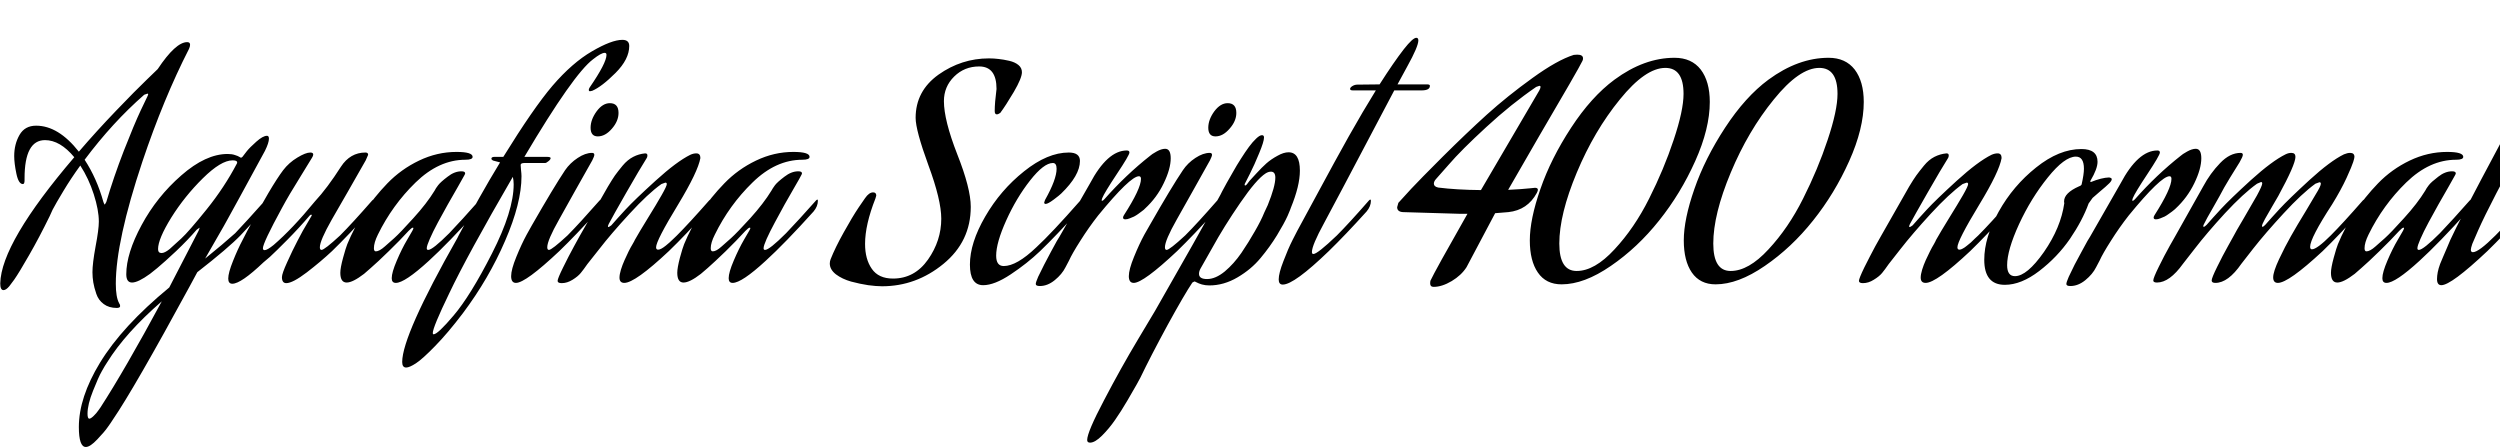 <svg xmlns="http://www.w3.org/2000/svg" xmlns:xlink="http://www.w3.org/1999/xlink" width="207.672" height="37.128"><path fill="black" d="M3.74 11.64L3.74 11.64Q2.04 11.64 2.04 14.81L2.04 14.81L2.04 14.98Q2.04 15.29 1.90 15.29L1.90 15.29Q1.54 15.29 1.36 14.42Q1.18 13.56 1.18 12.96L1.18 12.96Q1.18 11.98 1.62 11.21Q2.06 10.44 3 10.44L3 10.44Q4.85 10.44 6.55 12.60L6.55 12.60Q7.99 10.92 9.64 9.20Q11.28 7.49 12.19 6.62L12.19 6.62L13.10 5.74Q14.59 3.50 15.55 3.50L15.55 3.50Q15.79 3.50 15.79 3.72L15.79 3.72Q15.79 3.86 15.70 4.06L15.70 4.06Q13.58 8.21 11.83 13.42L11.83 13.42Q9.62 20.04 9.62 23.57L9.62 23.57Q9.62 24.67 9.89 25.18L9.89 25.18Q9.98 25.30 9.98 25.42L9.98 25.42Q9.98 25.58 9.70 25.58L9.70 25.58Q9.05 25.58 8.62 25.26Q8.18 24.94 8.00 24.41Q7.82 23.88 7.75 23.46Q7.68 23.04 7.68 22.61L7.68 22.61Q7.68 21.89 7.94 20.47Q8.21 19.06 8.21 18.41L8.21 18.41Q8.21 17.45 7.79 16.14Q7.37 14.83 6.67 13.75L6.67 13.75Q5.90 14.81 5.27 15.86Q4.63 16.92 4.37 17.42L4.37 17.42L4.13 17.95Q3.26 19.73 2.42 21.19Q1.58 22.66 1.18 23.23L1.18 23.23L0.77 23.78Q0.50 24.10 0.29 24.10L0.29 24.10Q0.02 24.10 0.02 23.54L0.02 23.54Q0.10 20.16 6.17 13.06L6.17 13.06Q4.99 11.64 3.74 11.64ZM12.24 7.78L11.98 7.87Q9.34 10.18 7.03 13.27L7.03 13.27Q8.04 14.81 8.59 16.78L8.59 16.78Q8.66 16.99 8.71 16.99L8.71 16.99L8.83 16.78Q9.43 14.74 10.28 12.54Q11.14 10.34 11.69 9.17L11.69 9.17L12.24 8.02Q12.31 7.87 12.31 7.82Q12.31 7.78 12.24 7.78L12.24 7.78ZM14.06 23.88L16.49 19.18Q16.58 18.98 16.58 18.91L16.58 18.91L16.34 19.08Q15.60 19.94 14.63 20.86Q13.66 21.77 13.06 22.27L13.06 22.27L12.46 22.75Q11.47 23.47 10.97 23.47L10.97 23.47Q10.49 23.47 10.49 22.78L10.49 22.78Q10.49 21.05 11.76 18.70Q13.03 16.34 15.06 14.57Q17.09 12.79 18.91 12.79L18.91 12.79Q19.27 12.79 19.52 12.88Q19.78 12.96 19.88 13.03Q19.99 13.10 20.02 13.10L20.02 13.10Q20.06 13.10 20.14 13.03L20.14 13.03Q20.28 12.84 20.51 12.55Q20.74 12.26 21.29 11.77Q21.84 11.28 22.18 11.28L22.18 11.28Q22.34 11.28 22.34 11.52L22.34 11.52Q22.34 11.86 22.01 12.53L22.01 12.53Q19.44 17.26 18.89 18.24L18.89 18.24Q18.70 18.60 18.01 19.79Q17.33 20.98 17.04 21.48L17.04 21.48Q18.55 20.26 19.54 19.37L19.54 19.37Q20.59 18.26 22.01 16.66L22.01 16.66Q22.08 16.58 22.13 16.58Q22.18 16.58 22.18 16.68L22.18 16.68Q22.18 17.14 21.82 17.57L21.82 17.57Q20.76 18.72 19.99 19.54L19.99 19.54Q18.98 20.59 16.39 22.61L16.39 22.61L15.77 23.76Q11.14 32.28 9.38 34.85L9.38 34.85Q9.22 35.11 8.95 35.48Q8.69 35.86 8.09 36.49Q7.49 37.13 7.13 37.13L7.13 37.13Q6.55 37.13 6.55 35.47L6.55 35.47Q6.55 33.02 8.30 30.14L8.30 30.14Q10.15 27.10 14.06 23.88L14.06 23.88ZM19.68 13.58L19.68 13.58Q19.70 13.56 19.70 13.49L19.70 13.49Q19.70 13.32 19.32 13.32L19.32 13.32Q18.36 13.32 16.85 14.81Q15.34 16.30 14.23 18.07Q13.13 19.85 13.13 20.69L13.13 20.69Q13.13 21.02 13.42 21.02L13.42 21.02Q13.68 21.02 14.09 20.69L14.09 20.69Q14.45 20.38 15.06 19.81Q15.67 19.25 17.16 17.40Q18.65 15.55 19.68 13.58ZM8.90 30.10L8.90 30.10Q8.71 30.38 8.45 30.85Q8.18 31.32 7.73 32.46Q7.27 33.60 7.27 34.37L7.27 34.37Q7.27 34.78 7.42 34.78L7.42 34.78Q7.54 34.78 7.78 34.55Q8.02 34.32 8.18 34.08L8.18 34.08L8.35 33.84Q10.37 30.72 13.44 25.03L13.44 25.03Q10.42 27.65 8.90 30.10ZM24.72 19.99L25.15 19.18L25.90 17.90Q25.90 17.83 25.85 17.83Q25.80 17.83 25.73 17.90L25.73 17.90Q24.84 18.94 23.88 19.91Q22.92 20.88 22.42 21.34L22.42 21.34L21.89 21.79Q20.02 23.57 19.30 23.57L19.30 23.57Q18.96 23.57 18.96 23.14L18.96 23.14Q18.96 22.66 19.36 21.67Q19.75 20.69 20.16 19.92L20.16 19.92L20.54 19.18Q22.56 15.41 23.52 14.14L23.52 14.14Q24 13.51 24.70 13.09Q25.39 12.67 25.78 12.67L25.78 12.67Q26.02 12.67 26.02 12.84L26.02 12.84Q26.02 12.94 25.92 13.10L25.92 13.10Q25.87 13.20 24.94 14.70Q24 16.20 23.42 17.28L23.42 17.28Q21.84 20.18 21.84 20.62L21.84 20.62Q21.84 20.78 21.98 20.78L21.98 20.78Q22.20 20.78 22.73 20.35L22.73 20.35Q24.29 19.01 26.16 16.73L26.16 16.73Q27.19 15.62 28.32 13.85L28.32 13.85Q29.09 12.67 30.36 12.67L30.36 12.67Q30.58 12.67 30.58 12.86L30.58 12.86L30.38 13.32Q30.05 13.92 28.88 15.95Q27.72 17.98 27.55 18.26L27.55 18.26Q26.57 19.99 26.57 20.54L26.57 20.54Q26.57 20.76 26.71 20.76L26.71 20.76Q26.95 20.76 28.25 19.56L28.25 19.56Q29.26 18.55 30.91 16.66L30.91 16.66Q30.98 16.58 31.03 16.58Q31.08 16.58 31.08 16.68L31.08 16.68Q31.08 17.14 30.72 17.57L30.72 17.57Q28.94 19.54 27.58 20.86L27.58 20.86Q26.64 21.74 25.48 22.63Q24.31 23.52 23.78 23.52L23.78 23.52Q23.42 23.52 23.42 23.02L23.42 23.02Q23.42 22.73 23.86 21.77Q24.29 20.81 24.72 19.99L24.72 19.99ZM35.62 21.67L35.62 21.67Q33.62 23.50 32.88 23.50L32.88 23.50Q32.54 23.50 32.54 23.11L32.54 23.11Q32.54 22.63 32.96 21.65Q33.38 20.66 33.82 19.92L33.82 19.92L34.25 19.18Q34.34 19.01 34.34 18.96Q34.34 18.91 34.30 18.91L34.30 18.91Q34.20 18.91 33.94 19.18L33.94 19.18Q33.22 19.97 32.29 20.87Q31.37 21.77 30.79 22.27L30.79 22.27L30.24 22.75Q29.30 23.47 28.80 23.47L28.80 23.47Q28.27 23.47 28.27 22.66L28.27 22.66Q28.27 22.25 28.50 21.41Q28.73 20.57 28.85 20.28L28.85 20.28Q29.40 18.94 30.23 17.66Q31.06 16.39 32.18 15.23Q33.31 14.06 34.81 13.34Q36.31 12.62 37.92 12.62L37.92 12.62Q39.26 12.62 39.26 13.03L39.26 13.03Q39.26 13.27 38.66 13.27L38.66 13.27Q36.46 13.27 34.52 15.16Q32.59 17.04 31.39 19.49L31.39 19.49Q31.06 20.16 31.06 20.62L31.06 20.62Q31.06 20.88 31.22 20.88L31.22 20.88Q31.51 20.88 31.97 20.47L31.97 20.47Q32.26 20.21 32.75 19.78Q33.24 19.34 34.34 18.12Q35.45 16.90 36.10 15.84L36.10 15.84Q36.19 15.65 36.40 15.38Q36.60 15.12 37.18 14.68Q37.75 14.23 38.33 14.23L38.33 14.23Q38.64 14.23 38.64 14.40L38.64 14.40Q38.64 14.45 38.57 14.57L38.57 14.57Q38.47 14.76 38.03 15.53Q37.58 16.30 37.20 16.98Q36.82 17.66 36.38 18.47Q35.95 19.27 35.70 19.85Q35.45 20.42 35.45 20.62L35.45 20.62Q35.45 20.76 35.57 20.76L35.57 20.76Q35.93 20.76 37.32 19.37L37.32 19.37Q38.38 18.26 39.79 16.66L39.79 16.66Q39.86 16.58 39.91 16.58Q39.96 16.58 39.96 16.68L39.96 16.68Q39.96 17.14 39.60 17.57L39.60 17.57Q37.25 20.18 35.62 21.67ZM41.54 13.49L40.97 13.34Q40.82 13.27 40.82 13.18L40.82 13.18Q40.82 13.03 41.09 13.03L41.09 13.03L41.81 13.03Q44.30 9 45.89 7.13L45.89 7.13Q47.54 5.21 49.18 4.26Q50.81 3.31 51.70 3.31L51.70 3.31Q52.27 3.31 52.27 3.82L52.27 3.82Q52.27 4.92 51.13 6.06Q49.99 7.20 49.20 7.54L49.20 7.54Q49.06 7.58 49.01 7.58L49.01 7.58Q48.91 7.58 48.91 7.46L48.91 7.46Q48.91 7.39 48.98 7.27L48.98 7.27Q50.38 5.23 50.38 4.56L50.38 4.56Q50.38 4.39 50.23 4.39L50.23 4.39Q49.94 4.39 49.27 4.92L49.27 4.92Q47.64 6.14 43.56 13.03L43.56 13.03L45.41 13.03Q45.74 13.03 45.74 13.13L45.74 13.13Q45.74 13.25 45.56 13.39Q45.38 13.54 45.29 13.54L45.29 13.54L43.58 13.54Q43.25 13.54 43.25 13.70L43.25 13.70Q43.25 13.78 43.28 14.11Q43.32 14.45 43.32 14.64L43.32 14.64Q43.32 16.87 41.96 20.00Q40.61 23.14 38.45 26.02L38.45 26.02Q37.20 27.67 36.14 28.75Q35.09 29.83 34.55 30.18Q34.01 30.53 33.74 30.53L33.74 30.53Q33.41 30.53 33.41 30.07L33.41 30.07Q33.41 27.86 37.99 19.78L37.99 19.78Q37.99 19.75 38.45 18.91Q38.90 18.07 39.78 16.50Q40.66 14.93 41.54 13.49L41.54 13.49ZM42.67 15.31L42.67 15.31Q42.67 14.98 42.60 14.69L42.60 14.69Q38.81 21.22 37.32 24.36L37.32 24.36Q35.95 27.19 35.95 27.67L35.95 27.67Q35.95 27.77 36.02 27.77L36.02 27.77Q36.36 27.77 37.68 26.21L37.68 26.21Q39.07 24.58 40.87 21.05Q42.67 17.52 42.67 15.31ZM46.46 20.86L46.46 20.86Q43.66 23.50 42.86 23.50L42.86 23.50Q42.46 23.50 42.46 22.94Q42.46 22.39 42.89 21.34Q43.32 20.28 43.75 19.49L43.75 19.49L44.18 18.72Q46.01 15.53 46.94 14.14L46.94 14.14Q47.35 13.54 47.99 13.12Q48.62 12.70 49.18 12.70L49.18 12.70Q49.37 12.70 49.37 12.86L49.37 12.86Q49.37 12.98 49.20 13.32L49.20 13.32Q48.91 13.85 47.78 15.84Q46.66 17.83 46.44 18.24L46.44 18.24Q45.46 19.97 45.46 20.54L45.46 20.54Q45.46 20.76 45.60 20.76L45.60 20.76Q45.84 20.76 47.14 19.56L47.14 19.56Q48.14 18.55 49.80 16.66L49.80 16.66Q49.87 16.58 49.92 16.58Q49.97 16.58 49.97 16.68L49.97 16.68Q49.97 17.14 49.61 17.57L49.61 17.57Q47.83 19.54 46.46 20.86ZM49.66 11.33L49.66 11.33Q49.06 11.33 49.06 10.61L49.06 10.61Q49.06 9.94 49.56 9.25Q50.06 8.57 50.66 8.57L50.66 8.57Q51.38 8.57 51.38 9.38L51.38 9.38Q51.38 10.06 50.83 10.69Q50.28 11.33 49.66 11.33ZM55.56 20.86L55.56 20.86Q52.75 23.50 51.86 23.50L51.86 23.50Q51.46 23.50 51.46 23.06L51.46 23.06Q51.46 22.80 51.58 22.40Q51.70 22.01 51.88 21.61Q52.06 21.22 52.22 20.88Q52.39 20.54 52.56 20.26Q52.73 19.97 52.73 19.94L52.73 19.94Q53.09 19.30 53.81 18.13Q54.53 16.97 54.96 16.21Q55.39 15.46 55.39 15.29L55.39 15.29Q55.39 15.17 55.27 15.17L55.27 15.17L54.94 15.29Q53.83 16.08 52.30 17.75Q50.76 19.42 49.78 20.69L49.78 20.69L48.79 21.94Q48.48 22.39 48.24 22.68Q48 22.97 47.56 23.24Q47.11 23.52 46.66 23.52L46.66 23.52Q46.32 23.52 46.32 23.33Q46.32 23.14 46.78 22.21Q47.23 21.29 47.69 20.45L47.69 20.45L48.14 19.63L50.50 15.50Q50.86 14.90 51.08 14.58Q51.31 14.26 51.72 13.76Q52.13 13.27 52.60 13.03Q53.06 12.79 53.59 12.74L53.59 12.74Q53.78 12.74 53.78 12.91L53.78 12.91Q53.78 13.06 53.71 13.15L53.71 13.15Q53.16 14.02 52.02 16.01Q50.88 18 50.57 18.60L50.57 18.60Q50.50 18.74 50.50 18.82L50.50 18.82Q50.50 18.86 50.54 18.86Q50.59 18.86 50.78 18.72L50.78 18.72Q51.24 18.19 51.97 17.40Q52.70 16.61 54.46 15.01Q56.21 13.42 57.34 12.86L57.34 12.86Q57.60 12.74 57.84 12.74L57.84 12.74Q58.18 12.74 58.18 13.13L58.18 13.13Q57.98 14.26 56.33 16.99L56.33 16.99Q54.50 19.99 54.50 20.54L54.50 20.54Q54.50 20.74 54.67 20.74L54.67 20.74Q54.79 20.74 54.95 20.65Q55.10 20.57 55.30 20.41Q55.49 20.26 55.62 20.14Q55.75 20.02 55.97 19.81Q56.18 19.61 56.23 19.56L56.23 19.56Q57.24 18.55 58.90 16.66L58.90 16.66Q58.97 16.58 59.02 16.58Q59.06 16.58 59.06 16.68L59.06 16.68Q59.06 17.14 58.70 17.57L58.70 17.57Q56.93 19.54 55.56 20.86ZM63.60 21.67L63.60 21.67Q61.61 23.50 60.86 23.50L60.86 23.50Q60.53 23.50 60.53 23.11L60.53 23.11Q60.53 22.63 60.95 21.65Q61.37 20.66 61.80 19.92L61.80 19.92L62.23 19.18Q62.33 19.01 62.33 18.96Q62.33 18.91 62.28 18.91L62.28 18.91Q62.18 18.91 61.92 19.18L61.92 19.18Q61.20 19.97 60.28 20.87Q59.35 21.77 58.78 22.27L58.78 22.27L58.22 22.75Q57.29 23.47 56.78 23.47L56.78 23.47Q56.26 23.47 56.26 22.66L56.26 22.66Q56.26 22.25 56.48 21.41Q56.71 20.57 56.83 20.28L56.83 20.28Q57.38 18.94 58.21 17.66Q59.04 16.39 60.17 15.23Q61.30 14.06 62.80 13.34Q64.30 12.62 65.90 12.62L65.90 12.62Q67.25 12.62 67.25 13.03L67.25 13.03Q67.25 13.27 66.65 13.27L66.65 13.27Q64.44 13.27 62.51 15.16Q60.58 17.04 59.38 19.49L59.38 19.49Q59.04 20.16 59.04 20.62L59.04 20.62Q59.04 20.88 59.21 20.88L59.21 20.88Q59.50 20.88 59.95 20.47L59.95 20.47Q60.24 20.21 60.73 19.78Q61.22 19.34 62.33 18.12Q63.43 16.90 64.08 15.84L64.08 15.84Q64.18 15.65 64.38 15.38Q64.58 15.12 65.16 14.68Q65.74 14.23 66.31 14.23L66.31 14.23Q66.62 14.23 66.62 14.40L66.62 14.40Q66.62 14.45 66.55 14.57L66.55 14.57Q66.46 14.76 66.01 15.53Q65.57 16.30 65.18 16.98Q64.80 17.66 64.37 18.47Q63.94 19.27 63.68 19.85Q63.43 20.42 63.43 20.62L63.43 20.62Q63.43 20.76 63.55 20.76L63.55 20.76Q63.91 20.76 65.30 19.37L65.30 19.37Q66.36 18.26 67.78 16.66L67.78 16.66Q67.85 16.58 67.90 16.58Q67.94 16.58 67.94 16.68L67.94 16.68Q67.94 17.14 67.58 17.57L67.58 17.57Q65.23 20.18 63.60 21.67ZM69 21.53L69 21.53Q69.38 20.57 70.09 19.30Q70.80 18.02 71.33 17.23L71.33 17.23L71.86 16.46Q72.19 15.98 72.53 15.98L72.53 15.98Q72.79 15.98 72.79 16.25L72.79 16.25L72.72 16.49Q71.86 18.67 71.86 20.26L71.86 20.26Q71.86 21.53 72.42 22.33Q72.98 23.14 74.18 23.14L74.18 23.14Q75.98 23.14 77.09 21.56Q78.19 19.99 78.19 18.17L78.19 18.17Q78.19 16.61 77.12 13.72Q76.06 10.82 76.06 9.79L76.06 9.79Q76.06 7.56 77.96 6.20Q79.87 4.85 82.15 4.85L82.15 4.85Q82.56 4.85 82.96 4.90Q83.35 4.94 83.83 5.05Q84.31 5.16 84.60 5.40Q84.89 5.64 84.89 6L84.89 6Q84.89 6.48 84.22 7.63Q83.54 8.78 83.09 9.38L83.09 9.38Q82.92 9.50 82.80 9.50L82.80 9.50Q82.63 9.50 82.63 9.22L82.63 9.22Q82.63 8.54 82.78 7.39L82.78 7.39Q82.78 5.52 81.34 5.52L81.34 5.52Q80.11 5.52 79.26 6.36Q78.41 7.20 78.41 8.40L78.41 8.40Q78.41 9.98 79.52 12.82Q80.64 15.65 80.64 17.18L80.64 17.18Q80.64 20.06 78.37 21.92Q76.10 23.78 73.27 23.78L73.27 23.78Q72.79 23.78 72.12 23.69Q71.45 23.59 70.70 23.39Q69.96 23.18 69.44 22.79Q68.93 22.39 68.93 21.89L68.93 21.89Q68.93 21.70 69 21.53ZM86.40 20.86L86.40 20.86Q85.32 21.89 83.96 22.79Q82.61 23.69 81.67 23.69L81.67 23.69Q80.57 23.69 80.57 21.98L80.57 21.98Q80.57 20.18 81.84 17.99Q83.11 15.79 85.07 14.23Q87.02 12.67 88.78 12.67L88.78 12.67Q89.71 12.67 89.71 13.37L89.71 13.37Q89.71 14.57 88.15 16.08L88.15 16.08Q88.01 16.22 87.53 16.58Q87.05 16.94 86.86 16.94L86.86 16.94Q86.74 16.94 86.74 16.82L86.74 16.82L86.81 16.61Q87.77 14.90 87.77 14.02L87.77 14.02Q87.77 13.54 87.46 13.54L87.46 13.54Q86.71 13.54 85.57 14.99Q84.43 16.44 83.59 18.30Q82.75 20.16 82.75 21.24L82.75 21.24Q82.75 22.10 83.38 22.10L83.38 22.10Q84.46 22.10 86.09 20.54L86.09 20.54Q87.36 19.37 89.74 16.66L89.74 16.66Q89.81 16.58 89.86 16.58Q89.90 16.58 89.90 16.68L89.90 16.68Q89.90 17.14 89.54 17.57L89.54 17.57Q87.77 19.54 86.40 20.86ZM93.48 18.22L93.48 18.22Q93.29 18.22 93.29 18.07L93.29 18.07Q93.29 18 93.36 17.88L93.36 17.88Q94.78 15.67 94.78 14.86L94.78 14.86Q94.78 14.64 94.61 14.64L94.61 14.64Q93.89 14.64 91.22 17.90L91.22 17.90Q90.43 18.91 89.75 19.99Q89.06 21.07 88.80 21.65L88.80 21.65L88.51 22.20Q88.22 22.78 87.62 23.27Q87.02 23.76 86.38 23.76L86.38 23.76Q86.04 23.76 86.04 23.59L86.04 23.59Q86.04 23.45 86.24 22.99Q86.45 22.54 86.74 21.98Q87.02 21.43 87.31 20.90Q87.60 20.38 87.79 20.02L87.79 20.02L88.01 19.66L90.53 15.26Q91.99 12.50 93.60 12.50L93.60 12.50Q93.82 12.50 93.82 12.67L93.82 12.67Q93.82 12.89 92.77 14.46Q91.73 16.03 91.56 16.46L91.56 16.46Q91.51 16.61 91.51 16.63L91.51 16.63Q91.51 16.68 91.56 16.68Q91.61 16.68 91.73 16.56L91.73 16.56Q93.53 14.52 95.54 12.94L95.54 12.94Q95.66 12.82 96.07 12.59Q96.48 12.36 96.79 12.36L96.79 12.36Q97.25 12.36 97.25 13.15L97.25 13.15Q97.25 14.02 96.67 15.22Q96.10 16.42 95.11 17.33L95.11 17.33L95.02 17.42Q94.92 17.50 94.81 17.58Q94.70 17.66 94.54 17.78Q94.37 17.90 94.20 17.99Q94.03 18.07 93.84 18.14Q93.65 18.22 93.48 18.22ZM97.78 20.86L97.78 20.86Q94.97 23.50 94.18 23.50L94.18 23.50Q93.77 23.50 93.77 22.94Q93.77 22.39 94.20 21.34Q94.63 20.28 95.06 19.49L95.06 19.49L95.50 18.72Q97.32 15.53 98.26 14.14L98.26 14.14Q98.66 13.54 99.30 13.12Q99.94 12.70 100.49 12.70L100.49 12.70Q100.68 12.70 100.68 12.86L100.68 12.86Q100.68 12.98 100.51 13.32L100.51 13.32Q100.22 13.85 99.10 15.84Q97.97 17.83 97.75 18.24L97.75 18.24Q96.77 19.97 96.77 20.54L96.77 20.54Q96.77 20.76 96.91 20.76L96.91 20.76Q97.15 20.76 98.45 19.56L98.45 19.56Q99.46 18.55 101.11 16.66L101.11 16.66Q101.18 16.58 101.23 16.58Q101.28 16.58 101.28 16.68L101.28 16.68Q101.28 17.14 100.92 17.57L100.92 17.57Q99.14 19.54 97.78 20.86ZM100.97 11.33L100.97 11.33Q100.37 11.33 100.37 10.61L100.37 10.61Q100.37 9.94 100.87 9.25Q101.38 8.57 101.98 8.57L101.98 8.57Q102.70 8.57 102.70 9.38L102.70 9.38Q102.70 10.06 102.14 10.69Q101.59 11.33 100.97 11.33ZM100.70 20.59L99.72 22.32Q99.60 22.54 99.60 22.75L99.60 22.75Q99.60 23.18 100.27 23.18L100.27 23.18Q100.97 23.18 101.74 22.55Q102.50 21.91 103.12 21.01Q103.73 20.11 104.24 19.21Q104.76 18.31 105.02 17.66L105.02 17.66L105.31 17.04Q105.94 15.48 105.94 14.76L105.94 14.76Q105.94 14.26 105.58 14.26L105.58 14.26Q105.36 14.26 105.14 14.40L105.14 14.40Q104.38 14.88 103.02 16.86Q101.66 18.84 100.70 20.59L100.70 20.59ZM104.83 11.23L104.83 11.23Q105 11.23 105 11.42L105 11.42Q105 11.76 104.60 12.72Q104.21 13.68 103.82 14.45L103.82 14.45L103.42 15.24Q103.39 15.29 103.39 15.34L103.39 15.34Q103.39 15.41 103.44 15.41Q103.49 15.41 103.58 15.31L103.58 15.31Q103.66 15.19 103.80 15.02Q103.94 14.86 104.38 14.39Q104.81 13.92 105.20 13.57Q105.60 13.22 106.12 12.94Q106.63 12.65 107.04 12.65L107.04 12.65Q107.98 12.65 107.98 14.18L107.98 14.18Q107.98 15.43 107.23 17.26L107.23 17.26Q107.23 17.30 106.96 17.93Q106.68 18.55 106.08 19.54Q105.48 20.52 104.71 21.44Q103.94 22.37 102.80 23.04Q101.66 23.71 100.46 23.71L100.46 23.71Q100.13 23.71 99.84 23.63Q99.55 23.54 99.41 23.46Q99.26 23.38 99.22 23.38L99.22 23.38L99.05 23.47Q98.40 24.43 96.98 27.02Q95.57 29.62 94.73 31.37L94.73 31.37Q94.61 31.58 94.42 31.94Q94.22 32.30 93.67 33.24Q93.12 34.18 92.63 34.88Q92.14 35.59 91.55 36.18Q90.96 36.77 90.55 36.77L90.55 36.77Q90.31 36.77 90.31 36.55L90.31 36.55Q90.31 35.90 91.72 33.23Q93.12 30.55 94.54 28.18L94.54 28.18L95.95 25.82Q99.43 19.75 101.38 16.18L101.38 16.18Q101.42 16.08 101.52 15.90Q101.62 15.72 101.90 15.20Q102.19 14.69 102.46 14.22Q102.72 13.75 103.08 13.19Q103.44 12.62 103.75 12.20Q104.06 11.78 104.35 11.51Q104.64 11.23 104.83 11.23ZM111.05 19.56L111.05 19.56Q112.06 18.55 113.71 16.66L113.71 16.66Q113.78 16.58 113.83 16.58Q113.88 16.58 113.88 16.68L113.88 16.68Q113.88 17.14 113.52 17.57L113.52 17.57Q111.74 19.54 110.38 20.86L110.38 20.86Q107.50 23.64 106.56 23.64L106.56 23.64Q106.22 23.64 106.22 23.21L106.22 23.21Q106.22 22.70 106.61 21.70Q106.99 20.69 107.38 19.92L107.38 19.92L107.76 19.18Q108.31 18.19 109.58 15.82Q110.86 13.44 112.04 11.33Q113.23 9.22 114.29 7.51L114.29 7.51L112.39 7.51Q112.15 7.51 112.15 7.39Q112.15 7.27 112.34 7.15Q112.54 7.03 112.75 7.03L112.75 7.03Q113.28 7.03 114.60 7.01L114.60 7.01Q115.78 5.16 116.62 4.08L116.62 4.08Q117.36 3.14 117.65 3.14L117.65 3.14Q117.82 3.14 117.82 3.36L117.82 3.36Q117.82 3.86 116.90 5.52L116.90 5.52L116.09 7.01L118.56 7.01Q118.78 7.01 118.78 7.13L118.78 7.13Q118.78 7.51 118.08 7.51L118.08 7.51L115.82 7.51Q110.28 18.02 109.99 18.53L109.99 18.53Q108.98 20.38 108.98 20.93L108.98 20.93Q108.98 21.10 109.10 21.10L109.10 21.10Q109.44 21.10 111.05 19.56ZM127.66 16.03L127.66 16.03Q126.89 17.45 125.30 17.62L125.30 17.62Q124.92 17.66 124.20 17.71L124.20 17.71L121.82 22.20Q121.39 22.87 120.59 23.35Q119.78 23.83 119.09 23.83L119.09 23.83Q118.80 23.83 118.80 23.52L118.80 23.52L118.82 23.33Q119.18 22.54 121.90 17.76L121.90 17.76L121.25 17.76L116.54 17.62Q116.06 17.59 116.06 17.21L116.06 17.21L116.16 16.85Q116.54 16.42 117.23 15.68Q117.91 14.95 119.84 13.02Q121.78 11.09 123.50 9.53Q125.23 7.97 127.30 6.48Q129.36 4.99 130.73 4.56L130.73 4.56Q130.87 4.54 131.02 4.54L131.02 4.54Q131.50 4.54 131.50 4.85L131.50 4.85Q131.50 4.97 131.45 5.06L131.45 5.06Q131.30 5.38 130.36 7.01Q129.41 8.64 127.87 11.28Q126.34 13.92 125.28 15.77L125.28 15.77Q125.81 15.74 126.31 15.71Q126.82 15.67 127.12 15.64Q127.42 15.60 127.51 15.60L127.51 15.60Q127.75 15.60 127.75 15.77L127.75 15.77Q127.75 15.86 127.66 16.03ZM123.02 15.79L127.87 7.51Q127.97 7.32 127.97 7.22Q127.97 7.13 127.87 7.13L127.87 7.13L127.61 7.22Q125.54 8.64 123.47 10.55Q121.39 12.46 120.34 13.68L120.34 13.68L119.28 14.88Q119.11 15.07 119.11 15.26L119.11 15.26Q119.11 15.50 119.47 15.58L119.47 15.58Q120.98 15.77 123.02 15.79L123.02 15.79ZM138.34 5.64L138.34 5.64Q136.68 5.64 134.56 8.26Q132.43 10.87 130.98 14.34Q129.53 17.81 129.53 20.23L129.53 20.23Q129.53 22.51 130.97 22.51L130.97 22.51Q132.46 22.51 134.11 20.72Q135.77 18.94 136.99 16.50Q138.22 14.06 139.03 11.62Q139.85 9.17 139.85 7.80L139.85 7.80Q139.85 5.64 138.34 5.64ZM139.10 4.80L139.10 4.80Q140.52 4.80 141.28 5.78Q142.03 6.77 142.03 8.47L142.03 8.47Q142.03 10.68 140.82 13.38Q139.61 16.08 137.82 18.32Q136.03 20.57 133.81 22.09Q131.59 23.62 129.72 23.62L129.72 23.62Q128.42 23.62 127.75 22.64Q127.08 21.67 127.08 19.97L127.08 19.97Q127.08 18.22 127.96 15.70Q128.83 13.18 130.51 10.61Q132.19 8.04 134.11 6.62L134.11 6.62Q136.58 4.80 139.10 4.80ZM151.13 5.64L151.13 5.64Q149.47 5.64 147.35 8.26Q145.22 10.87 143.77 14.34Q142.32 17.81 142.32 20.23L142.32 20.23Q142.32 22.51 143.76 22.51L143.76 22.51Q145.25 22.51 146.90 20.72Q148.56 18.94 149.78 16.50Q151.01 14.06 151.82 11.62Q152.64 9.17 152.64 7.80L152.64 7.80Q152.64 5.64 151.13 5.64ZM151.90 4.80L151.90 4.80Q153.31 4.80 154.07 5.78Q154.82 6.77 154.82 8.47L154.82 8.47Q154.82 10.68 153.61 13.38Q152.40 16.08 150.61 18.32Q148.82 20.57 146.60 22.09Q144.38 23.62 142.51 23.62L142.51 23.62Q141.22 23.62 140.54 22.64Q139.87 21.67 139.87 19.97L139.87 19.97Q139.87 18.22 140.75 15.70Q141.62 13.18 143.30 10.61Q144.98 8.04 146.90 6.62L146.90 6.62Q149.38 4.80 151.90 4.80ZM163.66 20.86L163.66 20.86Q160.85 23.50 159.96 23.50L159.96 23.50Q159.55 23.50 159.55 23.06L159.55 23.06Q159.55 22.80 159.67 22.40Q159.79 22.01 159.97 21.61Q160.15 21.22 160.32 20.88Q160.49 20.54 160.66 20.26Q160.82 19.97 160.82 19.94L160.82 19.94Q161.18 19.30 161.90 18.13Q162.62 16.97 163.06 16.21Q163.49 15.46 163.49 15.29L163.49 15.29Q163.49 15.17 163.37 15.17L163.37 15.17L163.03 15.29Q161.93 16.08 160.39 17.75Q158.86 19.42 157.87 20.69L157.87 20.69L156.89 21.94Q156.58 22.39 156.34 22.68Q156.10 22.97 155.65 23.24Q155.21 23.52 154.75 23.52L154.75 23.52Q154.42 23.52 154.42 23.33Q154.42 23.14 154.87 22.21Q155.33 21.29 155.78 20.45L155.78 20.45L156.24 19.63L158.59 15.50Q158.95 14.90 159.18 14.58Q159.41 14.26 159.82 13.76Q160.22 13.27 160.69 13.03Q161.16 12.79 161.69 12.74L161.69 12.74Q161.88 12.74 161.88 12.91L161.88 12.91Q161.88 13.06 161.81 13.15L161.81 13.15Q161.26 14.02 160.12 16.01Q158.98 18 158.66 18.60L158.66 18.60Q158.59 18.74 158.59 18.82L158.59 18.82Q158.59 18.86 158.64 18.86Q158.69 18.86 158.88 18.72L158.88 18.72Q159.34 18.19 160.07 17.40Q160.80 16.61 162.55 15.01Q164.30 13.42 165.43 12.86L165.43 12.86Q165.70 12.74 165.94 12.74L165.94 12.74Q166.27 12.74 166.27 13.13L166.27 13.13Q166.08 14.26 164.42 16.99L164.42 16.99Q162.60 19.99 162.60 20.54L162.60 20.54Q162.60 20.74 162.77 20.74L162.77 20.74Q162.89 20.74 163.04 20.65Q163.20 20.57 163.39 20.41Q163.58 20.26 163.72 20.14Q163.85 20.02 164.06 19.81Q164.28 19.61 164.33 19.56L164.33 19.56Q165.34 18.55 166.99 16.66L166.99 16.66Q167.06 16.58 167.11 16.58Q167.16 16.58 167.16 16.68L167.16 16.68Q167.16 17.14 166.80 17.57L166.80 17.57Q165.02 19.54 163.66 20.86ZM175.20 14.74L175.20 14.74Q175.42 14.78 175.42 14.88L175.42 14.88Q175.42 15.02 175.22 15.22L175.22 15.22Q174.96 15.48 174.44 15.91Q173.93 16.34 173.83 16.44L173.83 16.44L173.50 16.90Q172.99 18.31 171.95 19.84Q170.90 21.36 169.40 22.51Q167.90 23.66 166.54 23.66L166.54 23.66Q164.83 23.66 164.83 21.58L164.83 21.58Q164.83 19.73 166.03 17.58Q167.23 15.43 169.14 13.91Q171.05 12.38 172.90 12.38L172.90 12.38Q174.24 12.38 174.24 13.44L174.24 13.44Q174.24 14.02 173.66 15L173.66 15Q173.64 15.02 173.64 15.07Q173.64 15.12 173.69 15.12L173.69 15.12Q174.58 14.76 175.20 14.74ZM172.92 15.31L172.92 15.31Q173.11 14.47 173.11 14.02L173.11 14.02Q173.11 13.01 172.44 13.01L172.44 13.01Q171.50 13.01 170.11 14.74Q168.72 16.46 167.72 18.62Q166.73 20.78 166.73 22.03L166.73 22.03Q166.73 22.94 167.38 22.94L167.38 22.94Q168.38 22.94 169.79 20.93Q171.19 18.91 171.48 16.87L171.48 16.87Q171.46 16.82 171.46 16.73L171.46 16.73Q171.46 16.03 172.70 15.48L172.70 15.48Q172.90 15.41 172.92 15.31ZM179.09 18.22L179.09 18.22Q178.90 18.22 178.90 18.07L178.90 18.07Q178.90 18 178.97 17.88L178.97 17.88Q180.38 15.67 180.38 14.86L180.38 14.86Q180.38 14.64 180.22 14.64L180.22 14.64Q179.50 14.64 176.83 17.90L176.83 17.90Q176.04 18.91 175.36 19.99Q174.67 21.07 174.41 21.65L174.41 21.65L174.12 22.20Q173.83 22.78 173.23 23.27Q172.63 23.76 171.98 23.76L171.98 23.76Q171.65 23.76 171.65 23.59L171.65 23.59Q171.65 23.45 171.85 22.99Q172.06 22.54 172.34 21.98Q172.63 21.43 172.92 20.90Q173.21 20.38 173.40 20.02L173.40 20.02L173.62 19.66L176.14 15.26Q177.60 12.50 179.21 12.50L179.21 12.50Q179.42 12.50 179.42 12.67L179.42 12.67Q179.42 12.89 178.38 14.46Q177.34 16.03 177.17 16.46L177.17 16.46Q177.12 16.61 177.12 16.63L177.12 16.63Q177.12 16.68 177.17 16.68Q177.22 16.68 177.34 16.56L177.34 16.56Q179.14 14.52 181.15 12.94L181.15 12.94Q181.27 12.82 181.68 12.59Q182.09 12.36 182.40 12.36L182.40 12.36Q182.86 12.36 182.86 13.15L182.86 13.15Q182.86 14.02 182.28 15.22Q181.70 16.42 180.72 17.33L180.72 17.33L180.62 17.42Q180.53 17.50 180.42 17.58Q180.31 17.66 180.14 17.78Q179.98 17.90 179.81 17.99Q179.64 18.07 179.45 18.14Q179.26 18.22 179.09 18.22ZM193.61 19.56L193.61 19.56Q194.62 18.55 196.27 16.66L196.27 16.66Q196.34 16.58 196.39 16.58Q196.44 16.58 196.44 16.68L196.44 16.68Q196.44 17.14 196.08 17.57L196.08 17.57Q194.30 19.54 192.94 20.86L192.94 20.86Q190.10 23.50 189.22 23.50L189.22 23.50Q188.83 23.50 188.83 23.04Q188.83 22.58 189.32 21.53Q189.82 20.47 190.31 19.61Q190.80 18.74 191.56 17.50Q192.31 16.25 192.36 16.15L192.36 16.15Q192.79 15.46 192.79 15.26L192.79 15.26Q192.79 15.14 192.67 15.14L192.67 15.14L192.34 15.26Q191.23 16.06 189.70 17.72Q188.16 19.39 187.18 20.64L187.18 20.64L186.19 21.91Q185.09 23.50 184.03 23.50L184.03 23.50Q183.72 23.50 183.72 23.30L183.72 23.30Q183.72 23.09 184.18 22.16Q184.63 21.24 185.09 20.42L185.09 20.42L185.54 19.61Q185.71 19.27 186.37 18.16Q187.03 17.04 187.48 16.24Q187.92 15.43 187.92 15.24L187.92 15.24Q187.92 15.12 187.82 15.12L187.82 15.12L187.49 15.26Q186.36 16.06 184.82 17.72Q183.29 19.39 182.33 20.64L182.33 20.64L181.34 21.91Q180.22 23.47 179.18 23.47L179.18 23.47Q178.87 23.47 178.87 23.30L178.87 23.30Q178.87 23.09 179.33 22.16Q179.78 21.24 180.24 20.42L180.24 20.42L180.70 19.61L183.02 15.48Q183.60 14.40 184.42 13.55Q185.23 12.70 186.12 12.70L186.12 12.70Q186.31 12.70 186.31 12.86L186.31 12.86Q186.31 13.01 186.04 13.48Q185.76 13.94 185.24 14.77Q184.73 15.60 184.37 16.30L184.37 16.30Q184.15 16.70 183.85 17.22Q183.55 17.74 183.36 18.08Q183.17 18.43 183.10 18.58Q183.02 18.72 183.02 18.79L183.02 18.79Q183.02 18.84 183.07 18.84L183.07 18.84Q183.14 18.84 183.31 18.67L183.31 18.67Q183.77 18.14 184.50 17.35Q185.23 16.56 186.98 14.96Q188.74 13.37 189.86 12.82L189.86 12.82Q190.10 12.70 190.34 12.70L190.34 12.70Q190.68 12.70 190.68 13.03L190.68 13.03Q190.68 13.66 189.26 16.27L189.26 16.27Q189.14 16.49 188.77 17.11Q188.40 17.74 188.15 18.19Q187.90 18.65 187.90 18.77L187.90 18.77Q187.90 18.84 187.94 18.84L187.94 18.84Q188.02 18.84 188.18 18.67L188.18 18.67Q188.64 18.14 189.37 17.35Q190.10 16.56 191.84 14.96Q193.58 13.37 194.71 12.82L194.71 12.82Q195.00 12.70 195.22 12.70L195.22 12.70Q195.58 12.70 195.58 13.03L195.58 13.03Q195.58 13.13 195.48 13.45Q195.38 13.78 194.93 14.77Q194.47 15.77 193.73 16.97L193.73 16.97Q191.90 19.78 191.90 20.50L191.90 20.50Q191.90 20.71 192.05 20.71L192.05 20.71Q192.46 20.71 193.61 19.56ZM200.98 21.67L200.98 21.67Q198.98 23.50 198.24 23.50L198.24 23.50Q197.90 23.50 197.90 23.11L197.90 23.11Q197.90 22.63 198.32 21.65Q198.74 20.66 199.18 19.92L199.18 19.92L199.61 19.18Q199.70 19.01 199.70 18.96Q199.70 18.91 199.66 18.91L199.66 18.91Q199.56 18.91 199.30 19.18L199.30 19.18Q198.58 19.97 197.65 20.87Q196.73 21.77 196.15 22.27L196.15 22.27L195.60 22.75Q194.66 23.47 194.16 23.47L194.16 23.47Q193.63 23.47 193.63 22.66L193.63 22.66Q193.63 22.25 193.86 21.41Q194.09 20.57 194.21 20.28L194.21 20.28Q194.76 18.94 195.59 17.66Q196.42 16.39 197.54 15.23Q198.67 14.06 200.17 13.34Q201.67 12.62 203.28 12.62L203.28 12.62Q204.62 12.62 204.62 13.03L204.62 13.03Q204.62 13.27 204.02 13.27L204.02 13.27Q201.82 13.27 199.88 15.16Q197.95 17.04 196.75 19.49L196.75 19.49Q196.42 20.16 196.42 20.62L196.42 20.62Q196.42 20.88 196.58 20.88L196.58 20.88Q196.87 20.88 197.33 20.47L197.33 20.47Q197.62 20.21 198.11 19.78Q198.60 19.34 199.70 18.12Q200.81 16.90 201.46 15.84L201.46 15.84Q201.55 15.65 201.76 15.38Q201.96 15.12 202.54 14.68Q203.11 14.23 203.69 14.23L203.69 14.23Q204.00 14.23 204.00 14.40L204.00 14.40Q204.00 14.45 203.93 14.57L203.93 14.57Q203.83 14.76 203.39 15.53Q202.94 16.30 202.56 16.98Q202.18 17.66 201.74 18.47Q201.31 19.27 201.06 19.85Q200.81 20.42 200.81 20.62L200.81 20.62Q200.81 20.76 200.93 20.76L200.93 20.76Q201.29 20.76 202.68 19.37L202.68 19.37Q203.74 18.26 205.15 16.66L205.15 16.66Q205.22 16.58 205.27 16.58Q205.32 16.58 205.32 16.68L205.32 16.68Q205.32 17.14 204.96 17.57L204.96 17.57Q202.61 20.18 200.98 21.67ZM209.86 11.50L209.86 11.50Q211.56 10.30 212.92 8.77Q214.27 7.25 214.98 5.96Q215.69 4.68 216.05 3.74Q216.41 2.81 216.41 2.40L216.41 2.40Q216.41 2.16 216.24 2.16L216.24 2.16Q215.90 2.16 215.42 2.64L215.42 2.64Q214.51 3.55 213.36 5.28Q212.21 7.01 211.50 8.24Q210.79 9.48 209.66 11.54L209.66 11.54Q209.76 11.54 209.86 11.50ZM207.29 19.56L207.29 19.56Q208.30 18.55 209.95 16.66L209.95 16.66Q210.02 16.58 210.07 16.58Q210.12 16.58 210.12 16.68L210.12 16.68Q210.12 17.14 209.76 17.57L209.76 17.57Q207.98 19.54 206.62 20.86L206.62 20.86Q203.62 23.69 202.80 23.69L202.80 23.69Q202.44 23.69 202.44 23.18L202.44 23.18Q202.44 22.92 202.50 22.61Q202.56 22.30 202.70 21.92Q202.85 21.55 202.96 21.30Q203.06 21.05 203.27 20.58Q203.47 20.11 203.54 19.94L203.54 19.94Q204.22 18.43 207.67 11.98L207.67 11.98Q212.40 3.36 216.36 1.39L216.36 1.39Q216.94 1.10 217.51 1.10L217.51 1.10Q218.18 1.10 218.18 1.73L218.18 1.73Q218.18 3.17 217.20 4.88Q216.22 6.60 214.80 8.04Q213.38 9.48 212.03 10.56Q210.67 11.64 209.69 12.19L209.69 12.19Q209.54 12.24 209.42 12.41L209.42 12.41Q208.37 14.11 207.36 16.07Q206.35 18.02 205.85 19.15L205.85 19.15L205.37 20.26Q205.25 20.62 205.25 20.74L205.25 20.74Q205.25 20.95 205.42 20.95L205.42 20.95Q205.90 20.95 207.29 19.56Z"/></svg>